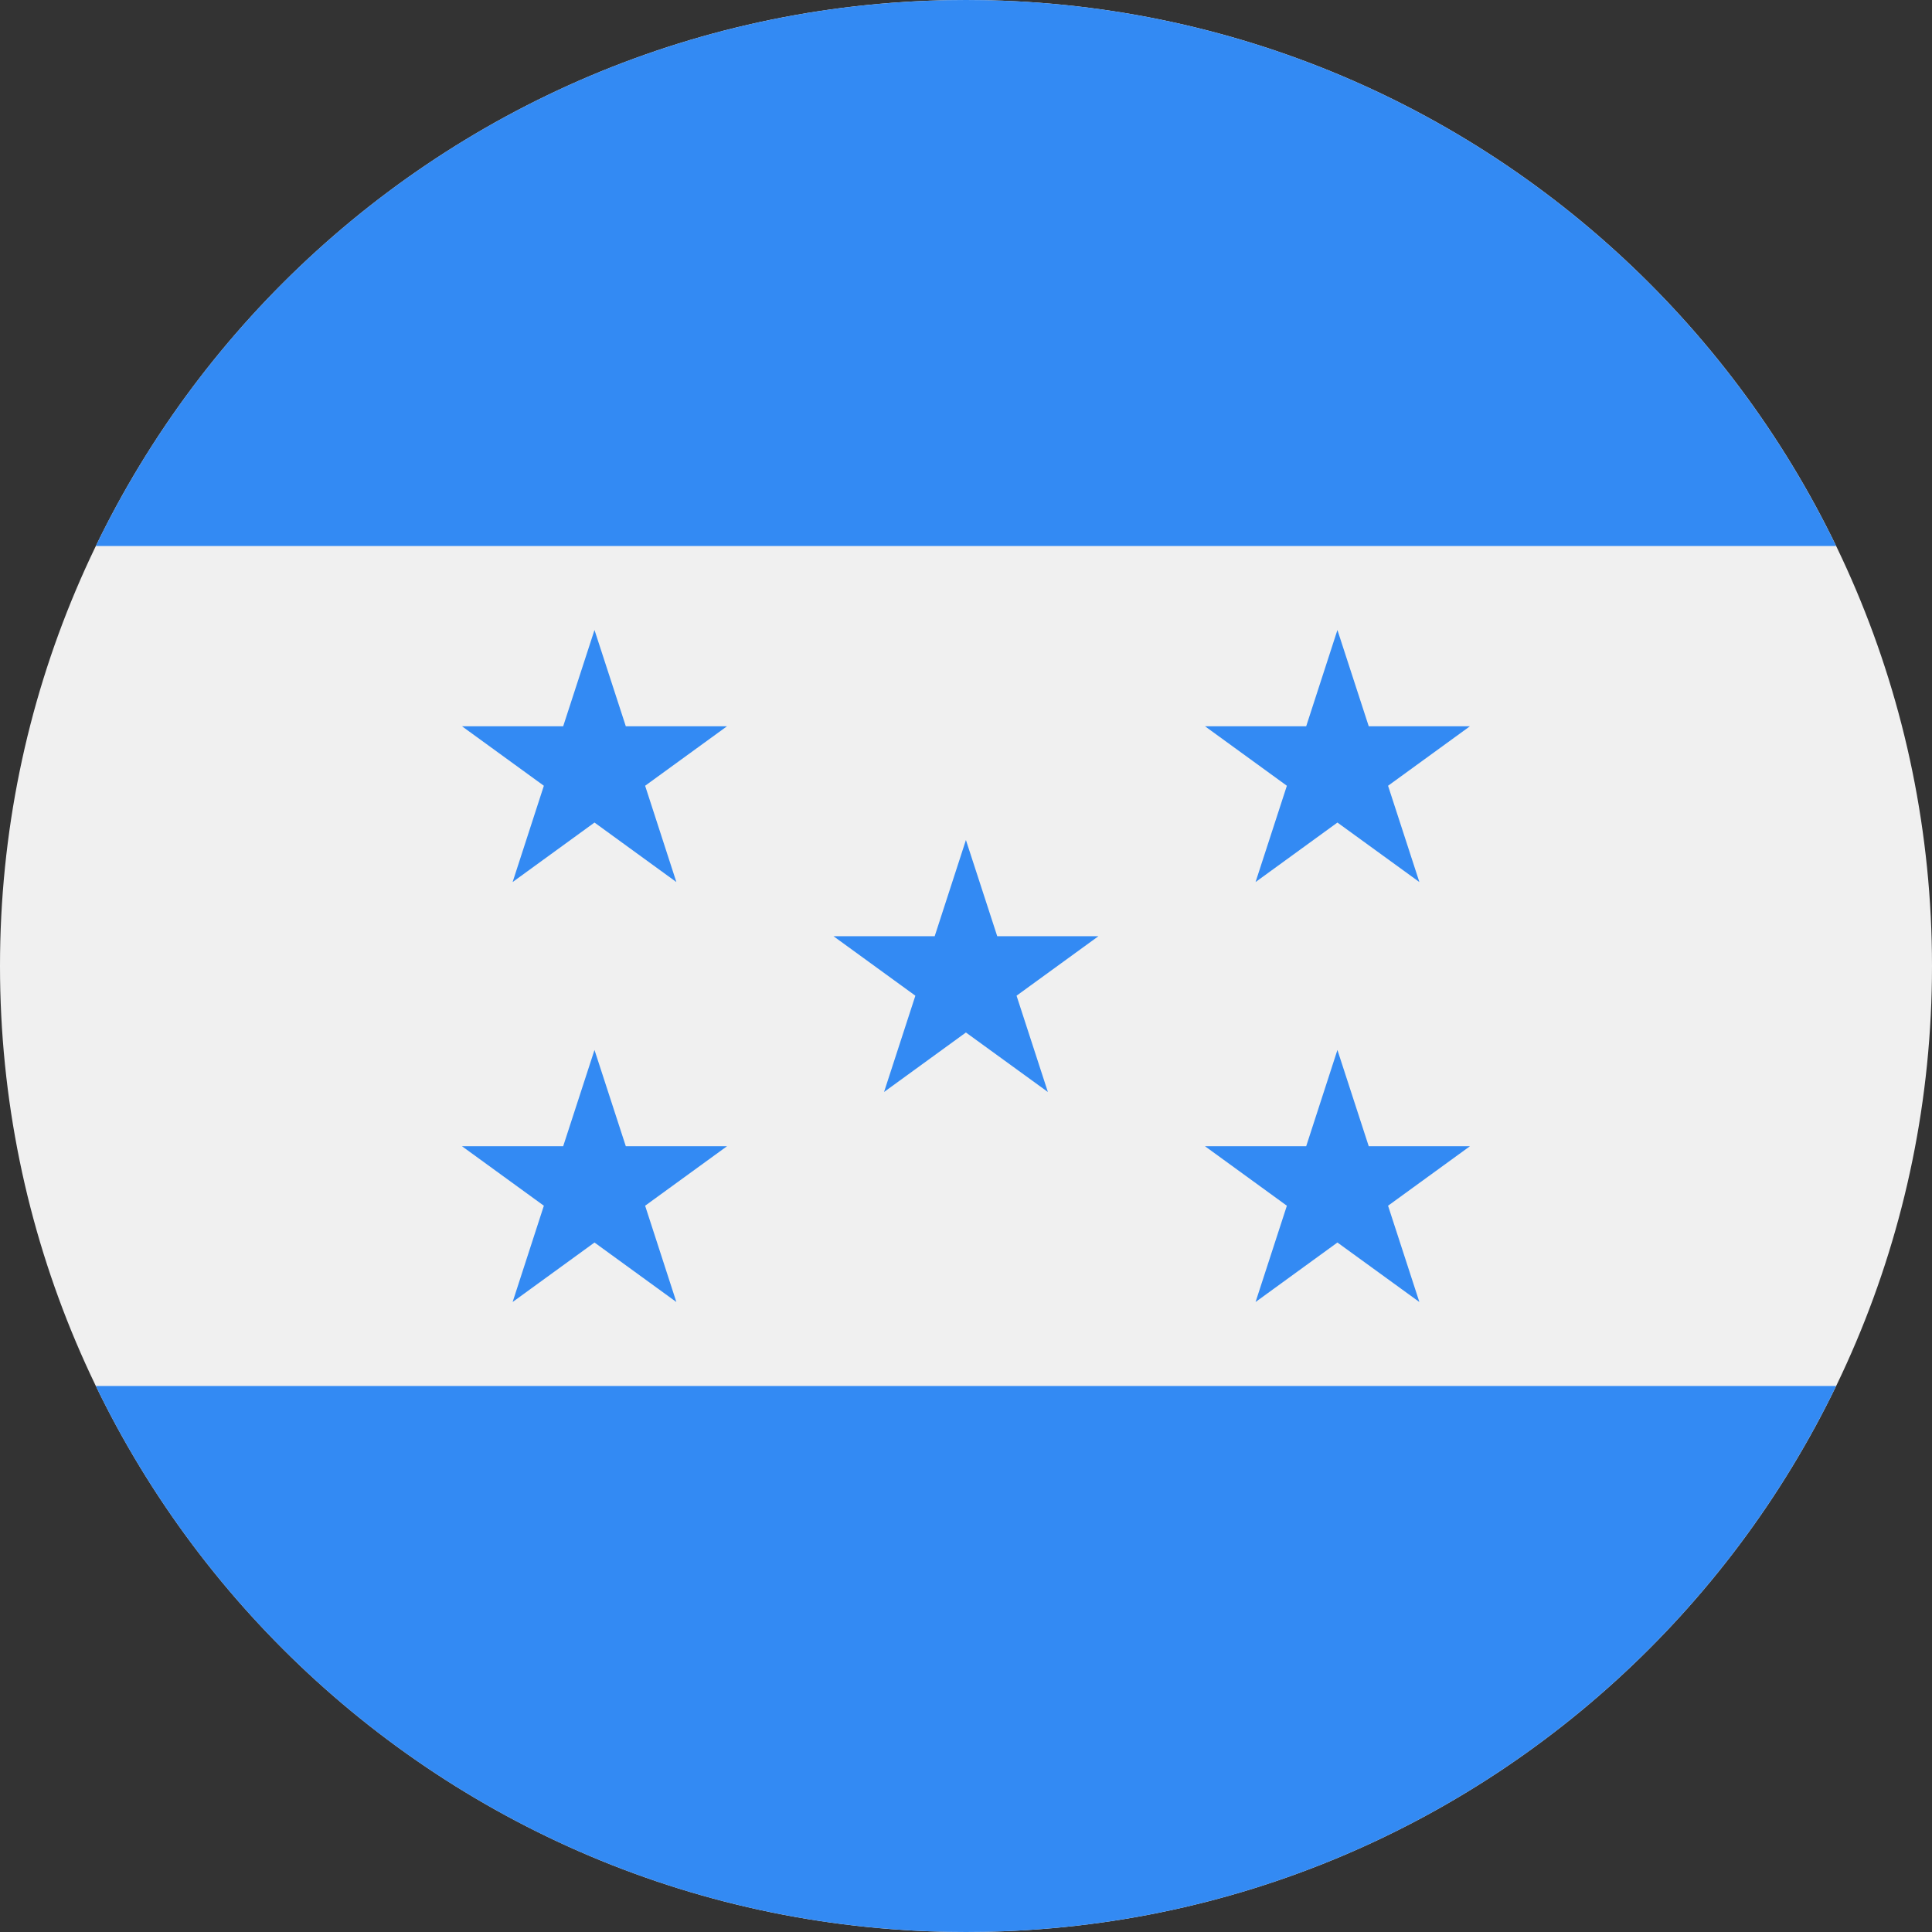<svg width="24" height="24" viewBox="0 0 24 24" fill="none" xmlns="http://www.w3.org/2000/svg">
<rect x="0" y="0" width="24" height="24" fill="#333333" stroke="none"/>
<g clip-path="url(#clip0_86_12131)">
<path d="M12 24C18.627 24 24 18.627 24 12C24 5.373 18.627 0 12 0C5.373 0 0 5.373 0 12C0 18.627 5.373 24 12 24Z" fill="#F0F0F0"/>
<path d="M12 24C16.757 24 20.868 21.231 22.809 17.217H1.19C3.131 21.231 7.242 24 12 24Z" fill="#338AF3"/>
<path d="M12 0C7.242 0 3.131 2.769 1.19 6.783H22.809C20.868 2.769 16.757 0 12 0Z" fill="#338AF3"/>
<path d="M7.385 7.826L7.774 9.022H9.031L8.014 9.761L8.402 10.957L7.385 10.218L6.368 10.957L6.756 9.761L5.739 9.022H6.996L7.385 7.826Z" fill="#338AF3"/>
<path d="M7.385 13.043L7.774 14.239H9.031L8.014 14.978L8.402 16.174L7.385 15.435L6.368 16.174L6.756 14.978L5.739 14.239H6.996L7.385 13.043Z" fill="#338AF3"/>
<path d="M16.614 7.826L17.003 9.022H18.26L17.243 9.761L17.632 10.957L16.614 10.218L15.597 10.957L15.986 9.761L14.969 9.022H16.226L16.614 7.826Z" fill="#338AF3"/>
<path d="M16.614 13.043L17.003 14.239H18.26L17.243 14.978L17.632 16.174L16.614 15.435L15.597 16.174L15.986 14.978L14.969 14.239H16.226L16.614 13.043Z" fill="#338AF3"/>
<path d="M11.999 10.435L12.388 11.63H13.645L12.628 12.369L13.017 13.565L11.999 12.826L10.982 13.565L11.371 12.369L10.354 11.63H11.611L11.999 10.435Z" fill="#338AF3"/>
</g>
<defs>
<clipPath id="clip0_86_12131">
<rect width="24" height="24" fill="white"/>
</clipPath>
</defs>
</svg>
